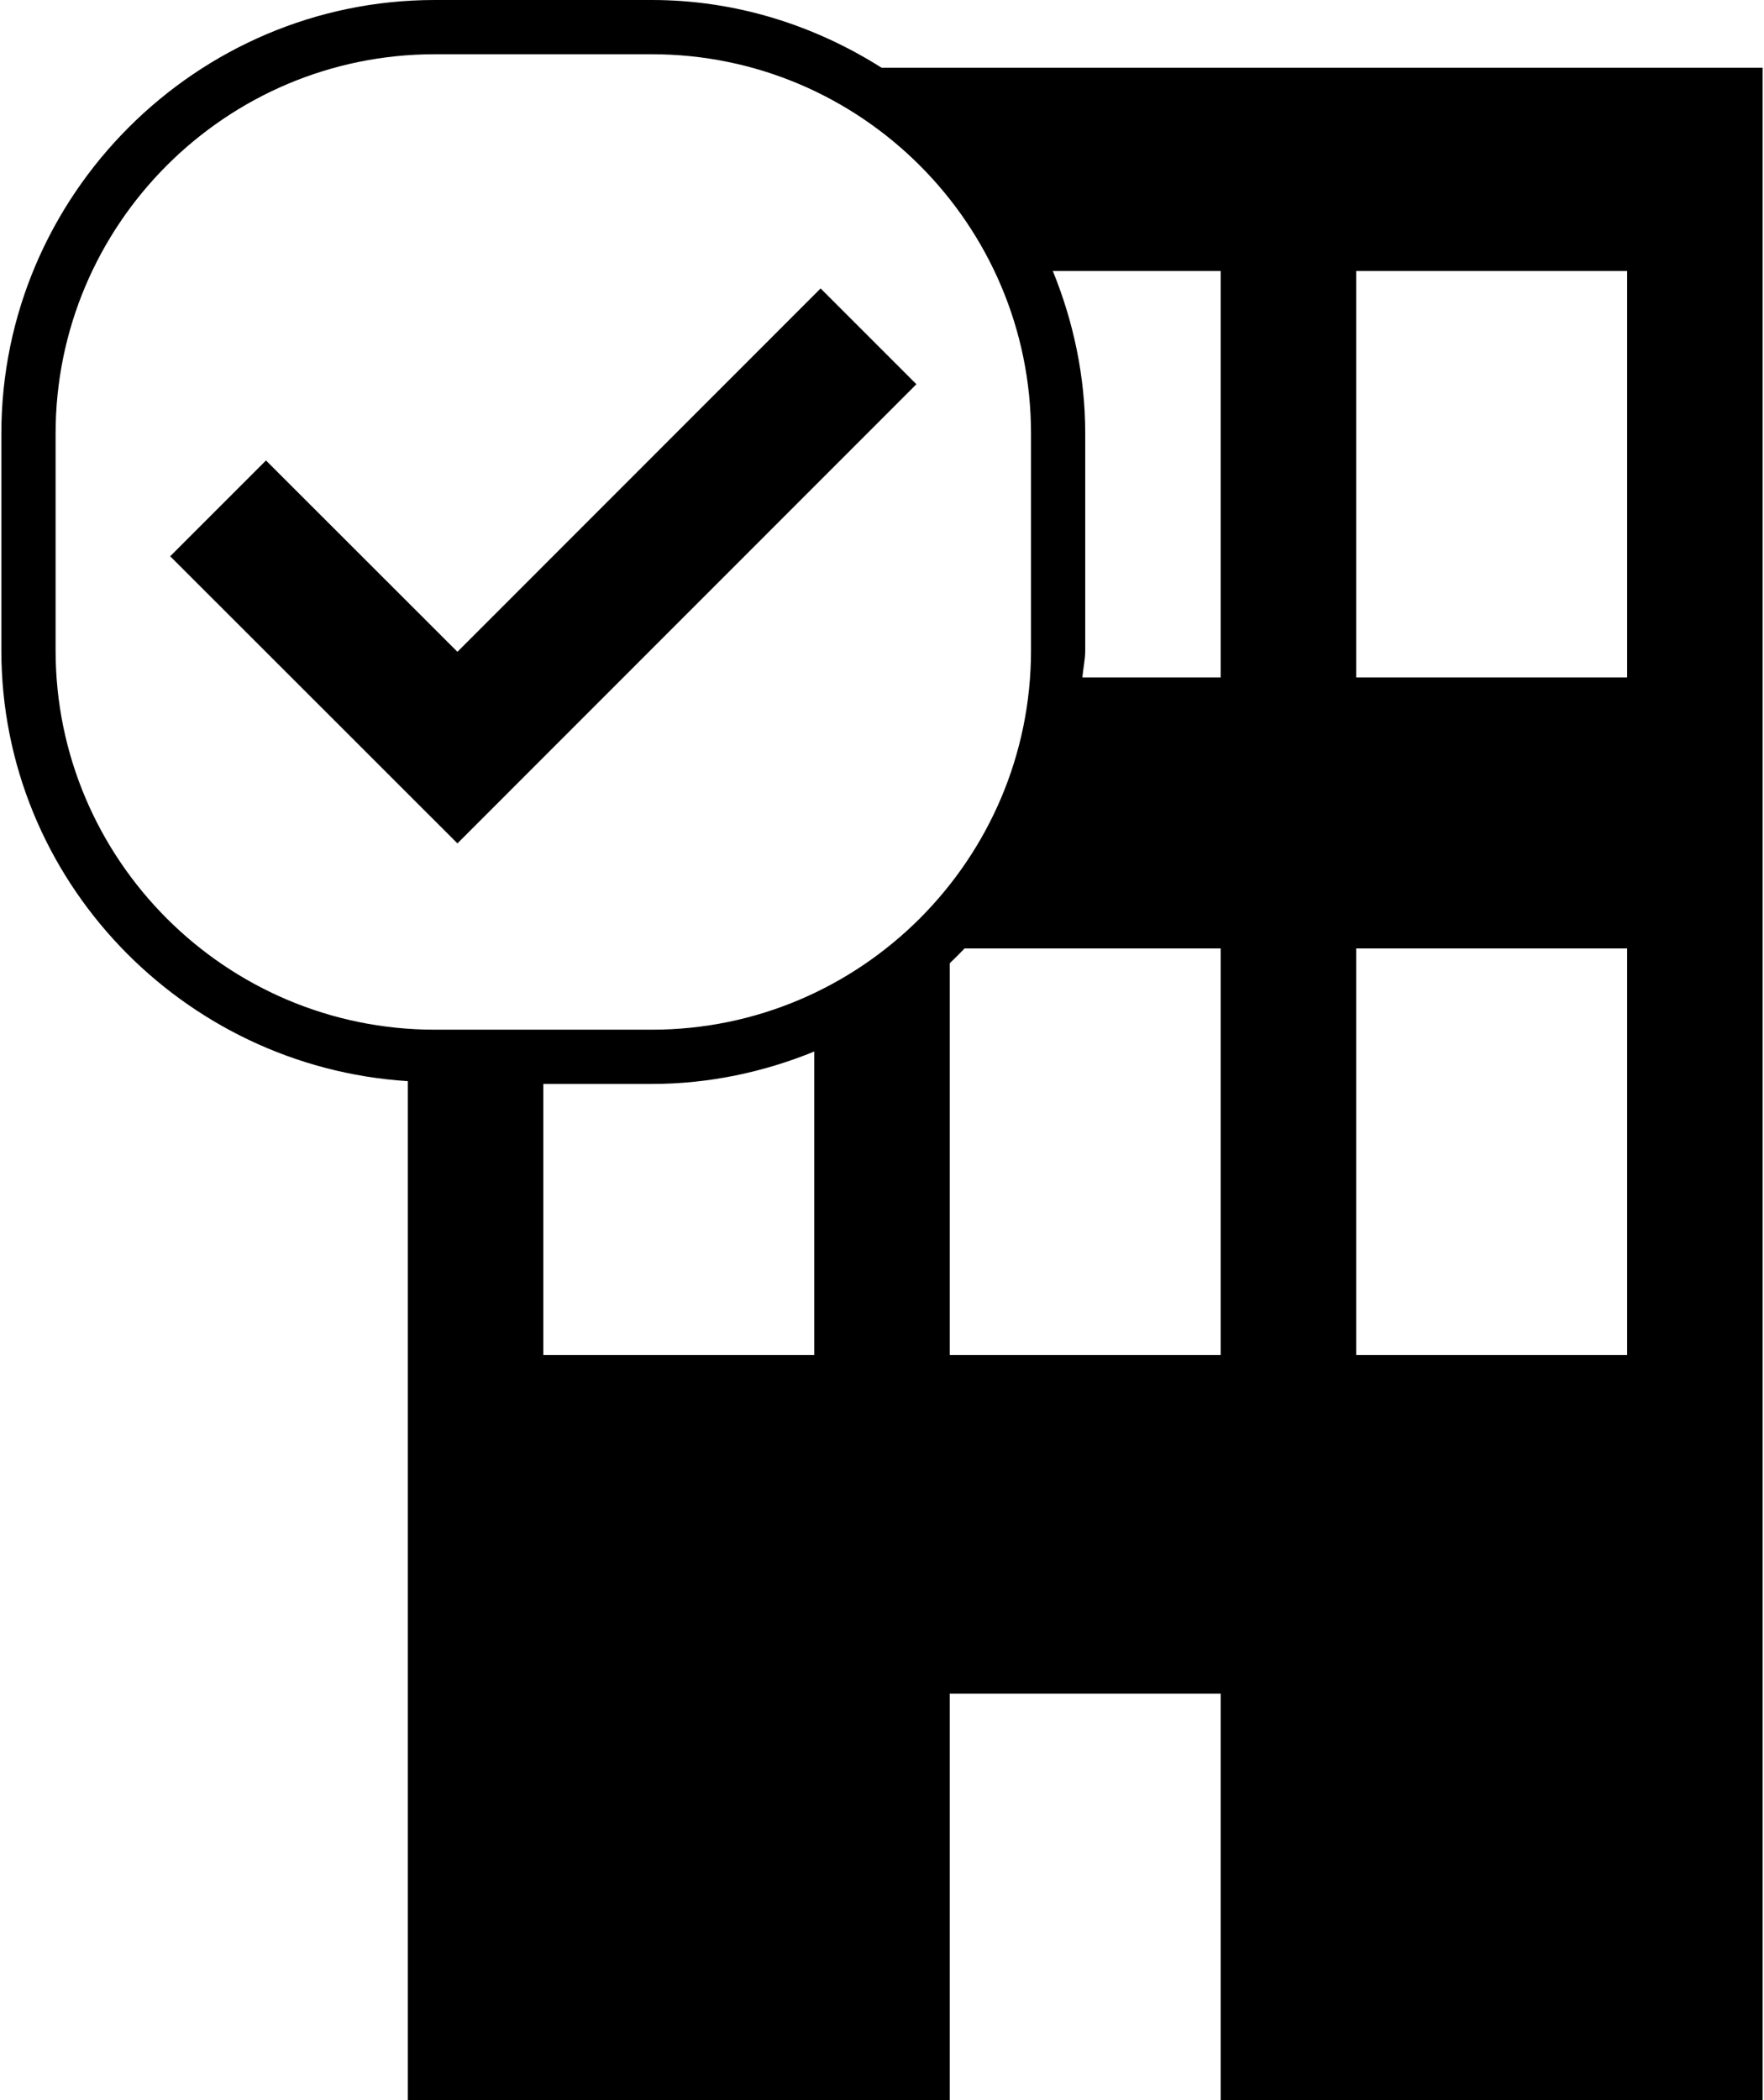 <?xml version="1.0" ?>
<svg xmlns="http://www.w3.org/2000/svg" xmlns:ev="http://www.w3.org/2001/xml-events" xmlns:xlink="http://www.w3.org/1999/xlink" baseProfile="full" enable-background="new 0 0 83.871 100" height="600px" version="1.1" viewBox="0 0 83.871 100" width="504px" x="0px" xml:space="preserve" y="0px">
	<defs/>
	<path d="M 41.917,3.226 C 38.729,1.209 34.993,0.0 30.973,0.0 L 20.64,0.0 C 9.293,0.0 0.0,9.293 0.0,20.64 L 0.0,30.973 C 0.0,41.879 8.613,50.8 19.355,51.48 L 19.355,100.0 L 45.161,100.0 L 45.161,80.646 L 58.064,80.646 L 58.064,100.0 L 83.871,100.0 L 83.871,3.226 L 41.917,3.226 M 38.71,64.516 L 25.807,64.516 L 25.807,51.613 L 30.973,51.613 C 33.707,51.613 36.316,51.046 38.71,50.069 L 38.71,64.516 M 30.973,49.03 L 20.64,49.03 C 10.685,49.03 2.583,40.927 2.583,30.973 L 2.583,20.64 C 2.583,10.685 10.686,2.583 20.64,2.583 L 30.973,2.583 C 40.928,2.583 49.031,10.686 49.031,20.64 L 49.031,30.973 C 49.03,40.927 40.928,49.03 30.973,49.03 M 58.064,64.516 L 45.161,64.516 L 45.161,45.867 C 45.4,45.64 45.634,45.401 45.867,45.161 L 58.064,45.161 L 58.064,64.516 L 58.064,64.516 M 58.064,32.258 L 51.48,32.258 C 51.511,31.823 51.613,31.414 51.613,30.973 L 51.613,20.64 C 51.613,17.906 51.046,15.297 50.069,12.903 L 58.064,12.903 L 58.064,32.258 M 77.419,64.516 L 64.517,64.516 L 64.517,45.161 L 77.419,45.161 L 77.419,64.516 M 77.419,32.258 L 64.517,32.258 L 64.517,12.903 L 77.419,12.903 L 77.419,32.258"/>
	<path d="M 21.718,40.159 L 8.04,26.487 L 12.601,21.925 L 21.718,31.036 L 39.012,13.735 L 43.573,18.296 L 21.718,40.159" points="21.718,40.159 8.04,26.487 12.601,21.925 21.718,31.036 39.012,13.735 43.573,18.296 "/>
</svg>
